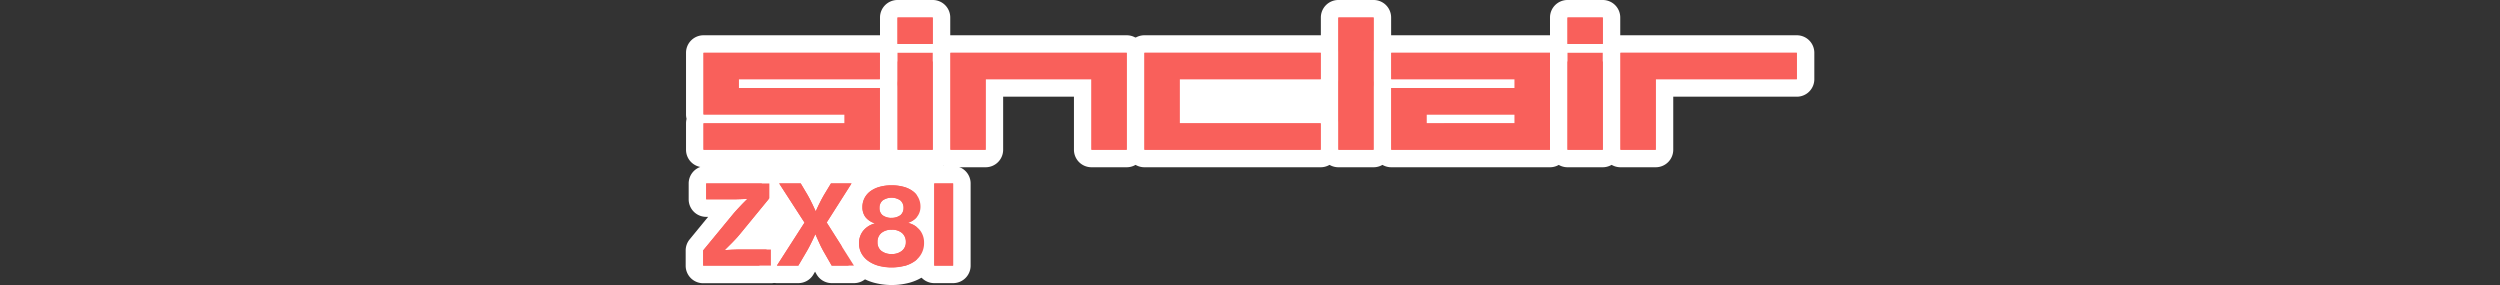 <svg xmlns="http://www.w3.org/2000/svg" viewBox="0 0 1000 114"><rect x="0" y="0" width="1000" height="114" fill="#333333" stroke="none"/><g id="Layer_2" data-name="Layer 2"><rect x="302.08" y="62.73" width="75.39" height="36.52" fill="#fff"/><rect x="468" y="29.6" width="85.57" height="20.87" fill="#fff"/></g><g id="_Capa_" data-name="&lt;Capa&gt;"><rect x="531.84" y="3.5" width="21.11" height="59.9" rx="3.5" fill="#f9605b"/><path d="M549.45,7V59.9H535.34V7h14.11m0-7H535.34a7,7,0,0,0-7,7V59.9a7,7,0,0,0,7,7h14.11a7,7,0,0,0,7-7V7a7,7,0,0,0-7-7Z" fill="#fff"/><path d="M556.5,63.4a3.5,3.5,0,0,1-3.5-3.5V35.21a3.39,3.39,0,0,1,.48-1.76,3.43,3.43,0,0,1-.48-1.77V21.11a3.5,3.5,0,0,1,3.5-3.5H620a3.5,3.5,0,0,1,3.5,3.5V59.9a3.5,3.5,0,0,1-3.5,3.5Z" fill="#f9605b"/><path d="M620,21.11V59.9H556.5V35.21h49.37V31.68H556.5V21.11H620M570.6,49.32h35.27V45.79H570.6v3.53M620,14.11H556.5a7,7,0,0,0-7,7V31.68a7.4,7.4,0,0,0,.22,1.77,7.25,7.25,0,0,0-.22,1.76V59.9a7,7,0,0,0,7,7H620a7,7,0,0,0,7-7V21.11a7,7,0,0,0-7-7Z" fill="#fff"/><rect x="623.54" y="17.61" width="21.1" height="45.79" rx="3.5" fill="#f9605b"/><path d="M641.14,21.11V59.9H627V21.11h14.1m0-7H627a7,7,0,0,0-7,7V59.9a7,7,0,0,0,7,7h14.1a7,7,0,0,0,7-7V21.11a7,7,0,0,0-7-7Z" fill="#fff"/><rect x="623.54" y="3.5" width="21.1" height="17.58" rx="3.5" fill="#f9605b"/><path d="M641.14,7V17.58H627V7h14.1m0-7H627a7,7,0,0,0-7,7V17.58a7,7,0,0,0,7,7h14.1a7,7,0,0,0,7-7V7a7,7,0,0,0-7-7Z" fill="#fff"/><path d="M648.19,63.4a3.5,3.5,0,0,1-3.5-3.5V21.11a3.5,3.5,0,0,1,3.5-3.5h70.54a3.5,3.5,0,0,1,3.5,3.5V31.68a3.5,3.5,0,0,1-3.5,3.5H665.8V59.9a3.5,3.5,0,0,1-3.5,3.5Z" fill="#f9605b"/><path d="M718.73,21.11V31.68H662.3V59.9H648.19V21.11h70.54m0-7H648.19a7,7,0,0,0-7,7V59.9a7,7,0,0,0,7,7H662.3a7,7,0,0,0,7-7V38.68h49.43a7,7,0,0,0,7-7V21.11a7,7,0,0,0-7-7Z" fill="#fff"/><path d="M457.74,63.4a3.5,3.5,0,0,1-3.5-3.5V21.11a3.5,3.5,0,0,1,3.5-3.5h70.54a3.5,3.5,0,0,1,3.5,3.5V31.68a3.5,3.5,0,0,1-3.5,3.5H475.35V45.82h52.93a3.5,3.5,0,0,1,3.5,3.5V59.9a3.5,3.5,0,0,1-3.5,3.5Z" fill="#f9605b"/><path d="M528.28,21.11V31.68H471.85V49.32h56.43V59.9H457.75V21.11h70.53m0-7H457.75a7,7,0,0,0-7,7V59.9a7,7,0,0,0,7,7h70.53a7,7,0,0,0,7-7V49.32a7,7,0,0,0-7-7H478.85V38.68h49.43a7,7,0,0,0,7-7V21.11a7,7,0,0,0-7-7Z" fill="#fff"/><path d="M436.58,63.4a3.5,3.5,0,0,1-3.5-3.5V35.18H397.76V59.9a3.5,3.5,0,0,1-3.5,3.5H380.15a3.5,3.5,0,0,1-3.5-3.5V21.11a3.5,3.5,0,0,1,3.5-3.5h70.54a3.5,3.5,0,0,1,3.5,3.5V59.9a3.5,3.5,0,0,1-3.5,3.5Z" fill="#f9605b"/><path d="M450.69,21.11V59.9H436.58V31.68H394.26V59.9H380.15V21.11h70.54m0-7H380.15a7,7,0,0,0-7,7V59.9a7,7,0,0,0,7,7h14.11a7,7,0,0,0,7-7V38.68h28.32V59.9a7,7,0,0,0,7,7h14.11a7,7,0,0,0,7-7V21.11a7,7,0,0,0-7-7Z" fill="#fff"/><rect x="355.49" y="17.61" width="21.11" height="45.79" rx="3.5" fill="#f9605b"/><path d="M373.1,21.11V59.9H359V21.11H373.1m0-7H359a7,7,0,0,0-7,7V59.9a7,7,0,0,0,7,7H373.1a7,7,0,0,0,7-7V21.11a7,7,0,0,0-7-7Z" fill="#fff"/><rect x="355.49" y="3.5" width="21.11" height="17.58" rx="3.5" fill="#f9605b"/><path d="M373.1,7V17.58H359V7H373.1m0-7H359a7,7,0,0,0-7,7V17.58a7,7,0,0,0,7,7H373.1a7,7,0,0,0,7-7V7a7,7,0,0,0-7-7Z" fill="#fff"/><path d="M281.41,63.4a3.5,3.5,0,0,1-3.5-3.5V49.32a3.52,3.52,0,0,1,.47-1.77,3.48,3.48,0,0,1-.47-1.76V21.11a3.5,3.5,0,0,1,3.5-3.5h70.53a3.5,3.5,0,0,1,3.5,3.5V31.68a3.52,3.52,0,0,1-.47,1.77,3.48,3.48,0,0,1,.47,1.76V59.9a3.5,3.5,0,0,1-3.5,3.5Z" fill="#f9605b"/><path d="M351.94,21.11V31.68H295.51v3.53h56.43V59.9H281.41V49.32h56.43V45.79H281.41V21.11h70.53m0-7H281.41a7,7,0,0,0-7,7V45.79a7.25,7.25,0,0,0,.22,1.76,7.4,7.4,0,0,0-.22,1.77V59.9a7,7,0,0,0,7,7h70.53a7,7,0,0,0,7-7V35.21a6.79,6.79,0,0,0-.22-1.76,6.92,6.92,0,0,0,.22-1.77V21.11a7,7,0,0,0-7-7Z" fill="#fff"/><path d="M281.27,109.75a3.5,3.5,0,0,1-3.5-3.5v-6.1a3.46,3.46,0,0,1,.8-2.22l12.09-14.69h-8.19a3.5,3.5,0,0,1-3.5-3.5V73.38a3.5,3.5,0,0,1,3.5-3.5h25.27a3.5,3.5,0,0,1,3.5,3.5V79.3a3.48,3.48,0,0,1-.79,2.21L298.74,95.83l-.39.47h10a3.5,3.5,0,0,1,3.5,3.5v6.45a3.5,3.5,0,0,1-3.5,3.5Z" fill="#f9605b"/><path d="M307.74,73.38V79.3L296,93.61c-.56.68-1.18,1.39-1.86,2.12s-1.32,1.42-1.94,2l-2.17,2.16v.13c.89,0,1.77-.07,2.66-.13l2.4-.09c.84,0,1.6,0,2.28,0h11v6.45H281.27v-6.1L293.42,85.4c.5-.59,1.06-1.22,1.68-1.88s1.21-1.29,1.77-1.88,1.31-1.34,2-2v-.13c-.86.06-1.7.1-2.52.13l-2.26.07-2.16,0h-9.45V73.38h25.27m0-7H282.47a7,7,0,0,0-7,7v6.36a7,7,0,0,0,7,7h.78l-7.38,9a7,7,0,0,0-1.6,4.45v6.1a7,7,0,0,0,7,7h27.09a7,7,0,0,0,7-7V99.8a7,7,0,0,0-7-7h-2.62l7.42-9.07a7,7,0,0,0,1.58-4.43V73.38a7,7,0,0,0-7-7Z" fill="#fff"/><path d="M332.7,109.75a3.49,3.49,0,0,1-3-1.76l-3.61-6.31c-.11.19-.21.38-.32.56l-3.4,5.78a3.51,3.51,0,0,1-3,1.73h-8.57a3.5,3.5,0,0,1-2.94-5.39l9.82-15.29-8.89-13.79a3.5,3.5,0,0,1,2.94-5.4h8.61a3.5,3.5,0,0,1,3,1.71l2.65,4.46c.13.21.25.43.37.64.13-.21.25-.42.37-.63l2.71-4.49a3.51,3.51,0,0,1,3-1.69h8.22a3.49,3.49,0,0,1,2.95,5.38L334.81,89l9.77,15.35a3.51,3.51,0,0,1-3,5.38Z" fill="#f9605b"/><path d="M340.61,73.38h0m0,0L330.67,89l10.95,17.23H332.7l-3.32-5.79c-.38-.65-.75-1.36-1.12-2.14l-1-2.19-1.06-2.38h-.09c-.35.79-.72,1.59-1.1,2.38s-.69,1.41-1.09,2.19-.78,1.49-1.17,2.14l-3.4,5.79h-8.57l11.05-17.19L311.67,73.38h8.61l2.65,4.46c.39.65.77,1.35,1.15,2.1s.74,1.46,1.06,2.14.73,1.56,1.11,2.39h.09c.35-.83.72-1.62,1.1-2.39s.69-1.39,1.08-2.14.79-1.45,1.17-2.1l2.7-4.46h8.22m0-7h-8.22a7,7,0,0,0-6,3.38l-.06.1,0-.06a7,7,0,0,0-6-3.42h-8.61a7,7,0,0,0-5.88,10.79l7.67,11.9-8.61,13.39a7,7,0,0,0,5.89,10.79h8.57a7,7,0,0,0,6-3.45l.66-1.14.61,1.07a7,7,0,0,0,6.08,3.52h8.92a7,7,0,0,0,5.91-10.76L339,89l7.46-11.74a7,7,0,0,0-5.81-10.9Zm0,14Z" fill="#fff"/><path d="M356.69,110.5a23.16,23.16,0,0,1-6.15-.79,16.65,16.65,0,0,1-5.24-2.45,12.69,12.69,0,0,1-3.75-4.22,12,12,0,0,1-1.39-5.76,11.32,11.32,0,0,1,2.3-7,10.72,10.72,0,0,1,1.1-1.24l-.23-.3a9.86,9.86,0,0,1-1.85-5.91,11.21,11.21,0,0,1,1.2-5.14,11.47,11.47,0,0,1,3.35-4,14.83,14.83,0,0,1,4.84-2.34,21,21,0,0,1,5.77-.75,21.53,21.53,0,0,1,5.74.72,14.59,14.59,0,0,1,4.78,2.26,11,11,0,0,1,4.56,9.09,9.88,9.88,0,0,1-1.84,5.83l-.18.25a10.77,10.77,0,0,1,1.18,1.34,11.44,11.44,0,0,1,2.25,7,12.27,12.27,0,0,1-5.1,10.14,16,16,0,0,1-5.2,2.47A23,23,0,0,1,356.69,110.5Zm0-15.11a3.15,3.15,0,0,0-1.92.48c-.13.11-.32.28-.32,1s.15.71.27.81a3.21,3.21,0,0,0,2,.46,2.87,2.87,0,0,0,1.85-.48c.15-.13.3-.25.3-.79,0-.72-.2-.9-.31-1A3.06,3.06,0,0,0,356.69,95.39Zm-.09-12.77a2.21,2.21,0,0,0-1.25.24s-.07.11-.07.33a.65.65,0,0,0,0,.23s.3.24,1.29.24a2.42,2.42,0,0,0,1.27-.21s.05-.11.05-.26a1,1,0,0,0,0-.33A2.3,2.3,0,0,0,356.6,82.62Z" fill="#f9605b"/><path d="M356.64,74.13a17.81,17.81,0,0,1,4.8.6,10.85,10.85,0,0,1,3.64,1.7,7.56,7.56,0,0,1,2.32,2.69,7.64,7.64,0,0,1,.82,3.58A6.45,6.45,0,0,1,367,86.5a7.39,7.39,0,0,1-3.67,2.56v.14a8.47,8.47,0,0,1,4.71,3,8,8,0,0,1,1.56,4.9,8.78,8.78,0,0,1-3.66,7.32,12.78,12.78,0,0,1-4.09,1.92,20.81,20.81,0,0,1-10.4,0,13.17,13.17,0,0,1-4.14-1.92,9.15,9.15,0,0,1-2.71-3,8.44,8.44,0,0,1-1-4.09,7.85,7.85,0,0,1,1.59-4.88,8.81,8.81,0,0,1,4.64-3v-.13a7.51,7.51,0,0,1-3.72-2.54A6.48,6.48,0,0,1,345,82.83a7.67,7.67,0,0,1,.82-3.55,7.84,7.84,0,0,1,2.34-2.77,11.29,11.29,0,0,1,3.69-1.76,17.57,17.57,0,0,1,4.81-.62m0,13a5.3,5.3,0,0,0,3.58-1.08,3.67,3.67,0,0,0,1.24-2.89,3.78,3.78,0,0,0-1.24-3,6.3,6.3,0,0,0-7.14,0,3.73,3.73,0,0,0-1.26,3A3.62,3.62,0,0,0,353,86.08a5.31,5.31,0,0,0,3.56,1.08m.09,14.45a6.16,6.16,0,0,0,4.11-1.3,4.32,4.32,0,0,0,1.54-3.47,4.58,4.58,0,0,0-1.5-3.62,6,6,0,0,0-4.15-1.33,6.21,6.21,0,0,0-4.2,1.33A4.51,4.51,0,0,0,351,96.84a4.32,4.32,0,0,0,1.52,3.49,6.39,6.39,0,0,0,4.22,1.28m-.05-34.48a24.5,24.5,0,0,0-6.73.89,18.19,18.19,0,0,0-6,2.9,14.93,14.93,0,0,0-4.38,5.19A14.77,14.77,0,0,0,338,82.83a13.78,13.78,0,0,0,1.29,5.89,15,15,0,0,0-2.61,8.56,15.36,15.36,0,0,0,1.82,7.43,15.94,15.94,0,0,0,4.77,5.38,19.69,19.69,0,0,0,6.35,3,27.74,27.74,0,0,0,14.17,0,19.77,19.77,0,0,0,6.32-3,15.75,15.75,0,0,0,6.54-13A15.21,15.21,0,0,0,374,88.42a13.57,13.57,0,0,0,1.25-5.72,14.47,14.47,0,0,0-6-11.91A18.17,18.17,0,0,0,363.32,68a25.24,25.24,0,0,0-6.68-.85Z" fill="#fff"/><rect x="370.2" y="69.88" width="14.56" height="39.87" rx="3.5" fill="#f9605b"/><path d="M381.25,73.38v32.87H373.7V73.38h7.55m0-7H373.7a7,7,0,0,0-7,7v32.87a7,7,0,0,0,7,7h7.55a7,7,0,0,0,7-7V73.38a7,7,0,0,0-7-7Z" fill="#fff"/><g id="sinclair"><path d="M535.34,7h14.11V59.9H535.34Z" fill="#f9605b"/><path d="M556.5,21.11V31.68h49.37v3.53H556.5V59.9H620V21.11Zm14.1,24.68h35.27v3.53H570.6Z" fill="#f9605b"/><path d="M627,21.11h14.1V59.9H627Z" fill="#f9605b"/><path d="M627,7h14.1V17.58H627Z" fill="#f9605b"/><path d="M648.19,21.11V59.9H662.3V31.68h56.43V21.11Z" fill="#f9605b"/><path d="M457.75,21.11V59.9h70.53V49.32H471.85V31.68h56.43V21.11Z" fill="#f9605b"/><path d="M380.15,21.11V59.9h14.11V31.68h42.32V59.9h14.11V21.11Z" fill="#f9605b"/><path d="M359,21.11H373.1V59.9H359Z" fill="#f9605b"/><path d="M359,7H373.1V17.58H359Z" fill="#f9605b"/><path d="M281.41,21.11V45.79h56.43v3.53H281.41V59.9h70.53V35.21H295.51V31.68h56.43V21.11Z" fill="#f9605b"/><path d="M281.27,106.25h27.09V99.8h-11c-.68,0-1.44,0-2.28,0l-2.4.09c-.89.06-1.77.1-2.66.13v-.13l2.17-2.16c.62-.62,1.27-1.3,1.94-2s1.3-1.44,1.86-2.12L307.74,79.3V73.38H282.47v6.36h9.45l2.16,0,2.26-.07c.82,0,1.66-.07,2.52-.13v.13c-.68.65-1.34,1.31-2,2s-1.15,1.21-1.77,1.88-1.18,1.29-1.68,1.88l-12.15,14.75Z" fill="#f9605b"/><path d="M310.74,106.25h8.57l3.4-5.79c.39-.65.78-1.36,1.17-2.14s.76-1.51,1.09-2.19.75-1.59,1.1-2.38h.09l1.06,2.38,1,2.19c.37.78.74,1.49,1.12,2.14l3.32,5.79h8.92L330.67,89l9.94-15.64h-8.22l-2.7,4.46q-.57,1-1.17,2.1c-.39.75-.76,1.46-1.08,2.14s-.75,1.56-1.1,2.39h-.09c-.38-.83-.75-1.62-1.11-2.39s-.67-1.39-1.06-2.14-.76-1.45-1.15-2.1l-2.65-4.46h-8.61l10.12,15.68Z" fill="#f9605b"/><path d="M361.88,106.34a12.78,12.78,0,0,0,4.09-1.92,8.78,8.78,0,0,0,3.66-7.32,8,8,0,0,0-1.56-4.9,8.47,8.47,0,0,0-4.71-3v-.14A7.39,7.39,0,0,0,367,86.5a6.45,6.45,0,0,0,1.19-3.8,7.64,7.64,0,0,0-.82-3.58,7.56,7.56,0,0,0-2.32-2.69,10.85,10.85,0,0,0-3.64-1.7,17.81,17.81,0,0,0-4.8-.6,17.57,17.57,0,0,0-4.81.62,11.29,11.29,0,0,0-3.69,1.76,7.84,7.84,0,0,0-2.34,2.77,7.67,7.67,0,0,0-.82,3.55,6.48,6.48,0,0,0,1.19,3.87,7.51,7.51,0,0,0,3.72,2.54v.13a8.81,8.81,0,0,0-4.64,3,7.85,7.85,0,0,0-1.59,4.88,8.44,8.44,0,0,0,1,4.09,9.15,9.15,0,0,0,2.71,3,13.17,13.17,0,0,0,4.14,1.92,20.81,20.81,0,0,0,10.4,0ZM353,86.08a3.62,3.62,0,0,1-1.26-2.89,3.73,3.73,0,0,1,1.26-3,6.3,6.3,0,0,1,7.14,0,3.78,3.78,0,0,1,1.24,3,3.67,3.67,0,0,1-1.24,2.89,6.44,6.44,0,0,1-7.14,0Zm-.57,14.25A4.32,4.32,0,0,1,351,96.84a4.51,4.51,0,0,1,1.54-3.62,6.21,6.21,0,0,1,4.2-1.33,6,6,0,0,1,4.15,1.33,4.58,4.58,0,0,1,1.5,3.62,4.32,4.32,0,0,1-1.54,3.47,6.16,6.16,0,0,1-4.11,1.3A6.39,6.39,0,0,1,352.47,100.33Z" fill="#f9605b"/><path d="M373.7,106.25h7.55V73.38H373.7Z" fill="#f9605b"/></g></g></svg>